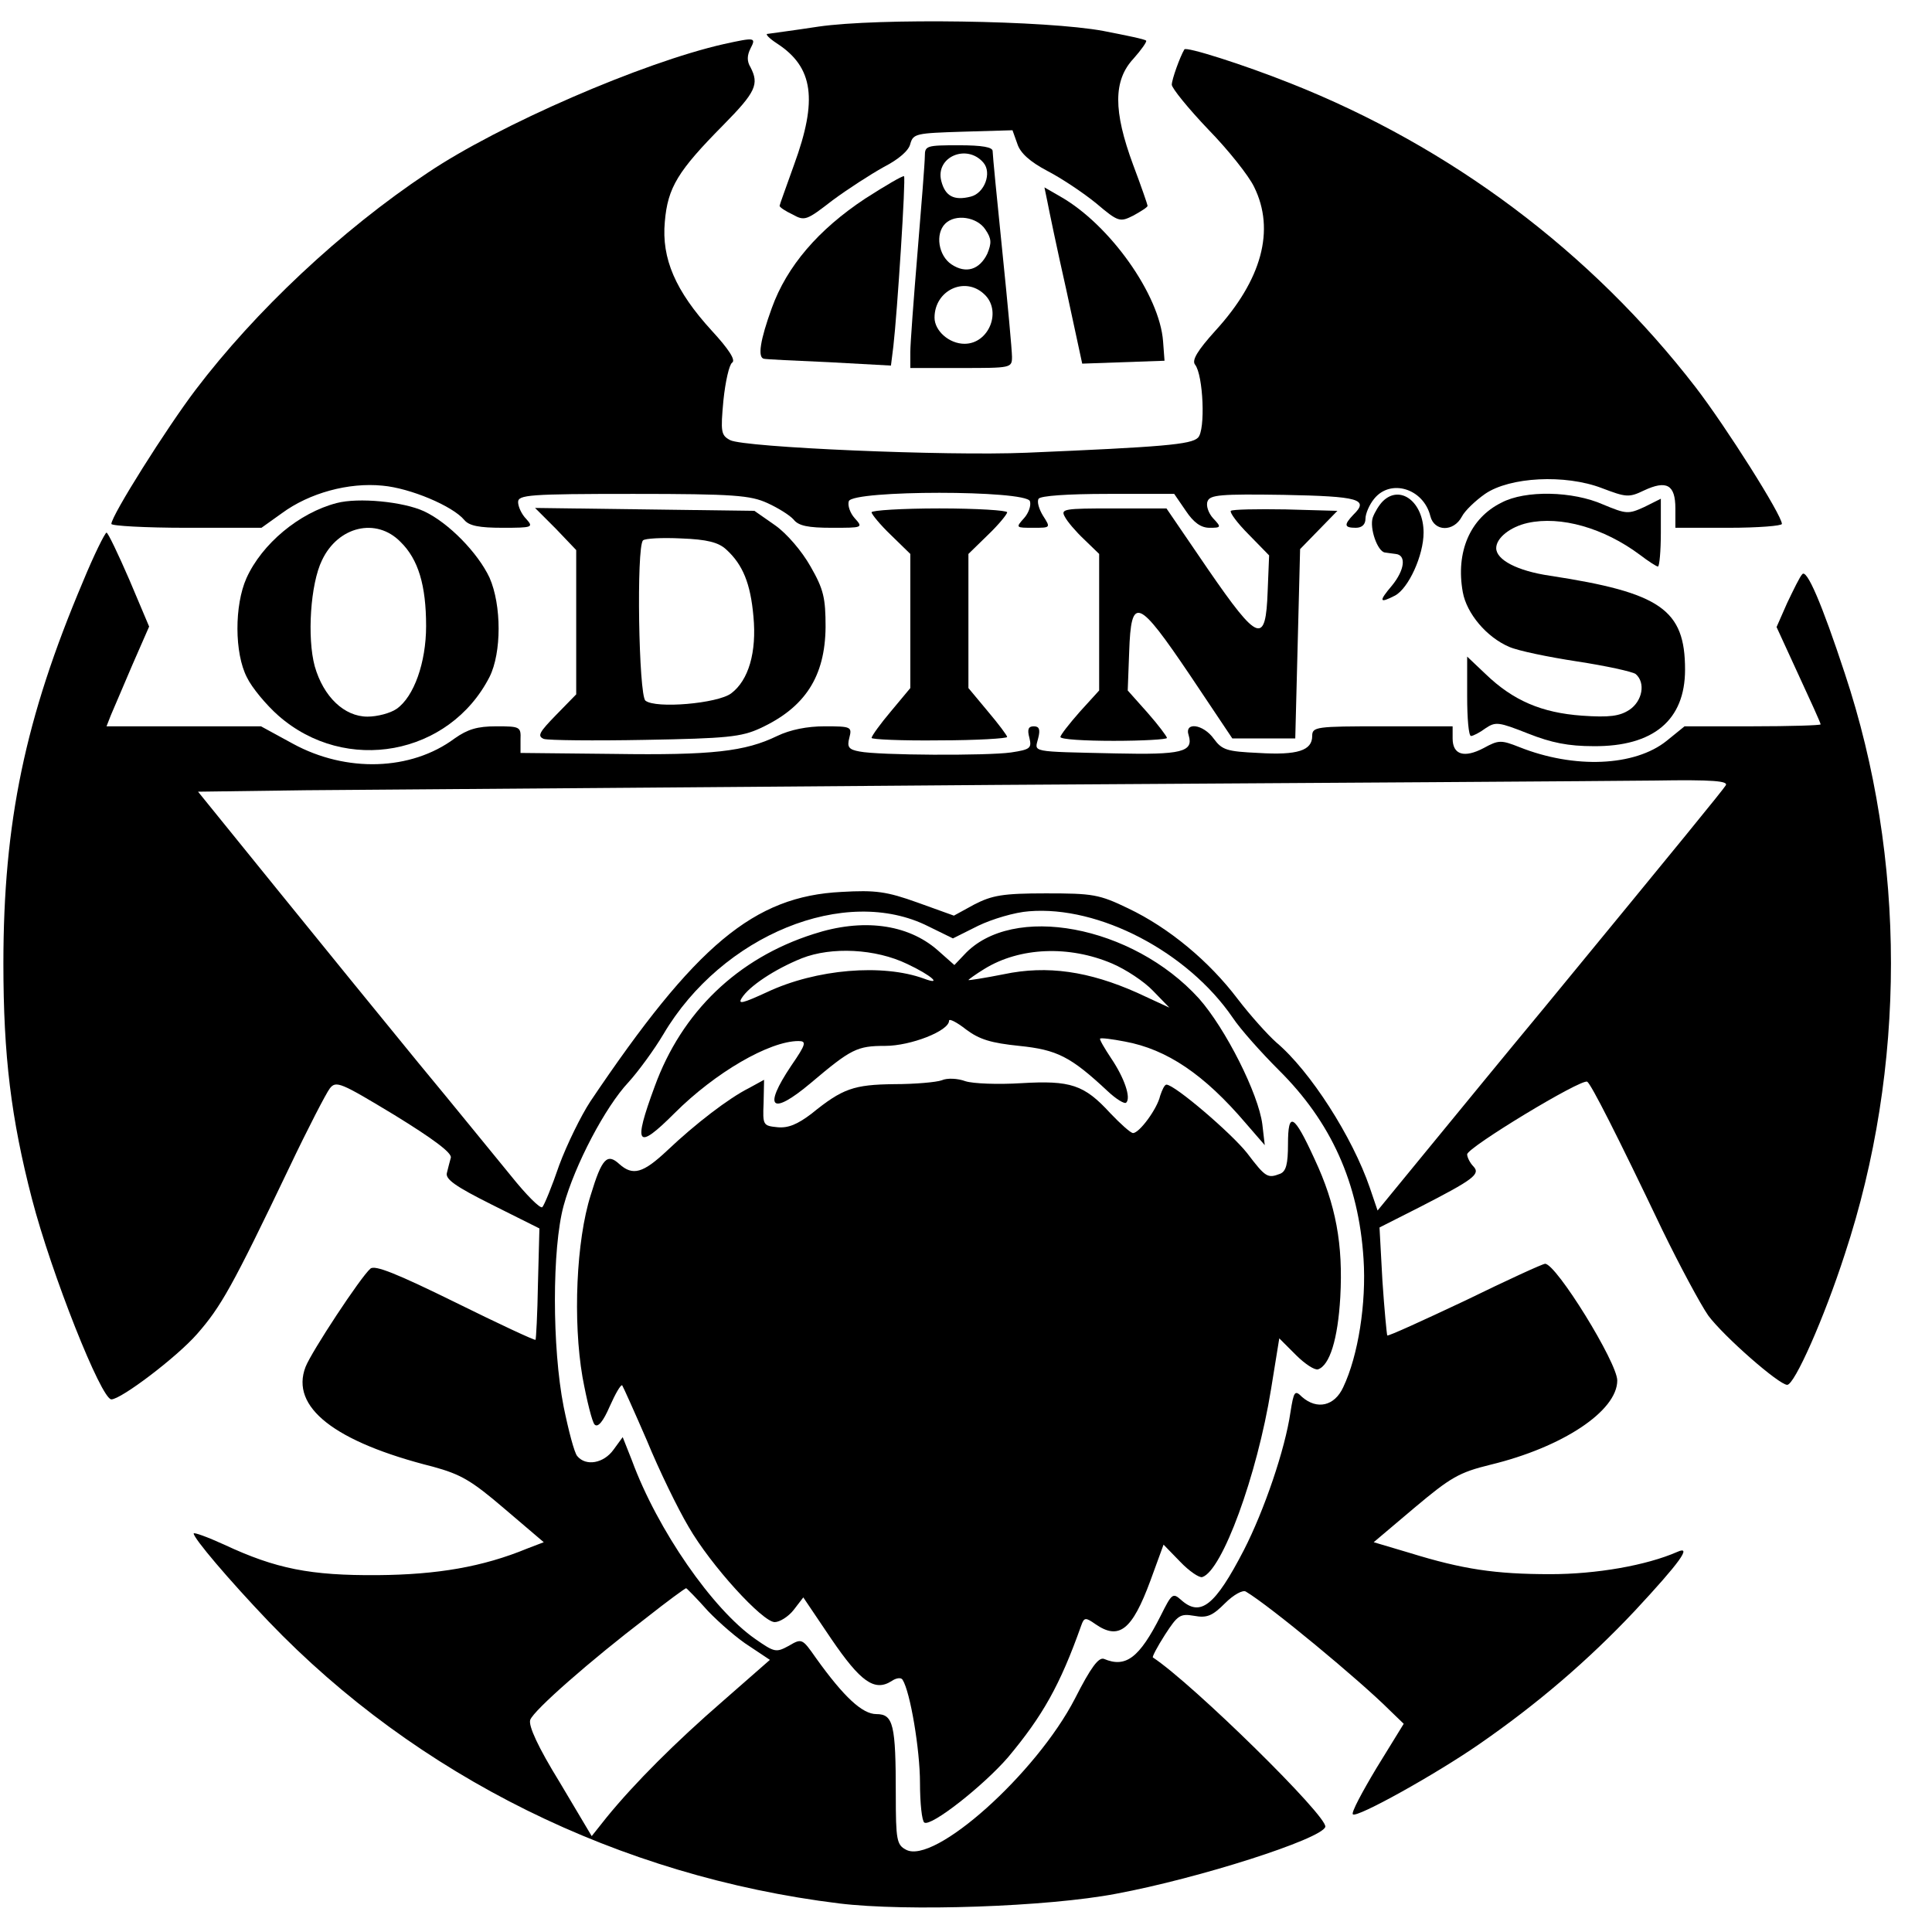 <?xml version="1.0" standalone="no"?>
<!DOCTYPE svg PUBLIC "-//W3C//DTD SVG 20010904//EN"
 "http://www.w3.org/TR/2001/REC-SVG-20010904/DTD/svg10.dtd">
<svg version="1.0" xmlns="http://www.w3.org/2000/svg"
 width="399pt" height="399pt" viewBox="0 0 399 399"
 preserveAspectRatio="xMidYMid meet">

<g transform="translate(0,399) scale(0.1,-0.1)"
fill="#000000" stroke="none">
<path d="M1690 3935 c-52 -8 -99 -14 -105 -15 -5 0 3 -9 20 -20 75 -49 84
-116 35 -250 -16 -45 -30 -83 -30 -85 0 -3 12 -11 27 -18 25 -14 29 -12 82 29
31 23 79 54 106 69 31 16 52 34 55 48 6 21 12 22 108 25 l103 3 10 -28 c6 -19
26 -37 62 -56 29 -15 74 -45 101 -67 46 -39 49 -39 77 -25 16 9 29 17 29 20 0
2 -13 40 -30 85 -41 111 -41 174 1 219 16 18 28 35 26 37 -2 3 -42 11 -88 20
-118 22 -465 27 -589 9z"/>
<path d="M1495 3899 c-168 -38 -465 -167 -612 -266 -179 -119 -356 -286 -479
-448 -60 -79 -174 -260 -174 -277 0 -4 70 -8 155 -8 l155 0 42 30 c57 42 138
64 208 57 57 -5 145 -42 169 -71 10 -12 31 -16 79 -16 62 0 64 1 49 18 -10 10
-17 26 -17 35 0 15 22 17 238 17 208 0 242 -3 277 -19 22 -10 46 -25 54 -34
10 -13 30 -17 79 -17 64 0 65 0 47 20 -9 10 -15 26 -12 35 9 23 365 23 374 0
3 -9 -3 -25 -12 -35 -18 -20 -17 -20 19 -20 36 0 36 0 20 25 -8 13 -13 29 -9
35 4 6 59 10 143 10 l137 0 24 -35 c16 -24 31 -35 49 -35 24 0 25 1 7 20 -9
10 -15 26 -11 35 5 13 27 15 157 13 156 -3 177 -9 144 -41 -20 -21 -19 -27 5
-27 13 0 20 7 20 19 0 10 8 29 18 41 34 42 102 21 116 -36 8 -32 48 -33 65 -1
6 12 28 33 48 47 51 35 165 41 241 12 50 -19 56 -20 87 -5 47 22 65 12 65 -37
l0 -40 110 0 c61 0 110 4 110 8 0 18 -115 200 -178 282 -216 280 -506 497
-837 628 -98 39 -215 76 -219 70 -9 -15 -26 -62 -26 -73 0 -7 34 -49 75 -92
42 -43 84 -96 95 -119 44 -89 16 -192 -80 -297 -37 -41 -49 -61 -42 -70 17
-21 22 -136 6 -151 -14 -14 -72 -19 -354 -31 -167 -7 -583 11 -612 26 -19 10
-20 17 -14 82 4 39 12 74 18 78 8 5 -7 28 -42 66 -75 82 -104 149 -97 225 6
71 27 105 121 200 67 68 74 84 56 119 -8 13 -7 25 0 39 12 23 9 23 -55 9z"/>
<path d="M1910 3668 c0 -13 -7 -102 -15 -198 -8 -96 -15 -190 -15 -207 l0 -33
105 0 c103 0 105 0 105 23 0 13 -9 111 -20 218 -11 107 -20 200 -20 207 0 8
-21 12 -70 12 -66 0 -70 -1 -70 -22z m121 -14 c18 -21 2 -63 -26 -70 -35 -9
-53 1 -61 32 -13 50 53 78 87 38z m4 -138 c13 -19 13 -28 4 -50 -16 -33 -44
-42 -74 -22 -27 18 -34 63 -13 84 21 21 66 14 83 -12z m-3 -133 c38 -34 11
-103 -40 -103 -32 0 -62 27 -62 54 0 56 62 86 102 49z"/>
<path d="M1787 3580 c-97 -64 -162 -140 -193 -226 -24 -66 -30 -103 -16 -105
4 -1 64 -4 134 -7 l128 -7 5 40 c8 69 26 347 22 351 -2 2 -38 -19 -80 -46z"/>
<path d="M2163 3574 c3 -16 20 -98 39 -182 l33 -153 85 3 85 3 -3 40 c-7 96
-110 241 -212 299 l-33 19 6 -29z"/>
<path d="M2856 2955 c-8 -8 -17 -23 -21 -34 -7 -22 10 -70 25 -72 5 -1 16 -2
22 -3 23 -2 19 -33 -7 -65 -28 -33 -27 -38 6 -21 28 15 59 83 59 130 0 63 -48
100 -84 65z"/>
<path d="M3101 2952 c-65 -32 -95 -102 -80 -185 8 -44 49 -93 96 -113 18 -8
81 -21 140 -30 59 -9 114 -21 121 -26 21 -18 14 -56 -13 -74 -20 -13 -41 -16
-98 -12 -83 6 -142 31 -199 86 l-38 36 0 -82 c0 -45 3 -82 8 -82 4 0 18 7 30
16 21 14 27 13 88 -11 48 -19 83 -26 135 -26 124 -1 189 54 189 158 0 124 -50
159 -279 194 -68 10 -111 33 -111 57 0 21 29 44 65 52 68 15 157 -10 232 -66
17 -13 34 -24 37 -24 3 0 6 31 6 70 l0 70 -34 -17 c-33 -15 -37 -15 -85 5 -63
28 -161 30 -210 4z"/>
<path d="M695 2951 c-77 -20 -154 -84 -186 -155 -25 -56 -25 -155 1 -205 10
-21 40 -57 65 -79 139 -122 353 -82 436 80 25 50 25 148 0 205 -24 51 -84 113
-135 137 -43 20 -136 29 -181 17z m132 -80 c37 -36 53 -90 53 -174 0 -75 -25
-146 -61 -171 -13 -9 -40 -16 -60 -16 -48 0 -91 41 -109 104 -16 59 -9 170 15
219 33 70 112 89 162 38z"/>
<path d="M1148 2898 l42 -44 0 -149 0 -149 -42 -43 c-34 -35 -39 -43 -25 -49
9 -3 104 -4 209 -2 169 3 199 6 238 24 93 43 134 107 135 209 0 60 -4 78 -31
125 -18 32 -49 68 -73 85 l-43 30 -226 3 -227 3 43 -43z m352 -43 c34 -31 50
-70 56 -138 7 -74 -10 -132 -46 -159 -28 -21 -156 -32 -177 -15 -14 11 -19
318 -5 331 4 4 39 6 79 4 53 -2 77 -8 93 -23z"/>
<path d="M1800 2932 c0 -4 18 -26 40 -47 l40 -39 0 -139 0 -138 -40 -48 c-22
-26 -40 -51 -40 -55 0 -3 63 -6 140 -5 77 0 140 4 140 7 0 3 -18 27 -40 53
l-40 48 0 138 0 139 40 39 c22 21 40 43 40 47 0 4 -63 8 -140 8 -77 0 -140 -4
-140 -8z"/>
<path d="M2199 2923 c5 -10 23 -31 40 -47 l31 -30 0 -141 0 -141 -40 -44 c-22
-25 -40 -48 -40 -52 0 -5 50 -8 110 -8 61 0 110 3 110 6 0 3 -18 27 -40 52
l-41 46 3 80 c4 117 18 111 126 -49 l87 -130 65 0 65 0 5 195 5 196 38 39 39
40 -107 3 c-59 1 -110 0 -113 -3 -3 -3 13 -25 37 -49 l42 -43 -3 -74 c-4 -111
-19 -106 -123 45 l-86 126 -110 0 c-101 0 -109 -1 -100 -17z"/>
<path d="M171 2788 c-119 -281 -164 -496 -164 -788 0 -191 16 -320 59 -486 40
-154 143 -414 164 -414 20 0 135 87 177 135 49 56 72 96 191 345 38 80 76 153
83 162 13 17 23 12 134 -55 78 -48 119 -78 116 -88 -2 -8 -6 -22 -8 -31 -4
-13 17 -28 93 -66 l98 -49 -3 -114 c-1 -63 -4 -115 -5 -116 -1 -2 -76 33 -165
77 -122 60 -167 78 -176 70 -20 -17 -122 -172 -134 -203 -32 -83 60 -155 263
-206 58 -16 79 -28 148 -87 l81 -69 -34 -13 c-92 -38 -186 -54 -309 -55 -139
-1 -210 13 -317 63 -35 16 -63 26 -63 23 0 -10 72 -95 155 -182 306 -319 723
-526 1178 -582 139 -17 431 -7 572 20 172 32 424 113 432 138 7 20 -274 296
-356 350 -2 1 9 22 25 47 26 40 31 44 60 39 27 -5 38 0 64 26 18 18 37 28 43
24 49 -29 235 -183 297 -245 l29 -28 -56 -91 c-30 -50 -53 -93 -49 -96 8 -8
170 82 261 145 120 83 225 173 321 275 94 101 119 136 88 122 -64 -28 -167
-46 -262 -46 -114 0 -181 10 -291 44 l-74 22 84 71 c75 63 92 73 157 89 149
36 262 111 262 174 0 37 -126 241 -149 241 -5 0 -79 -34 -165 -76 -87 -41
-159 -74 -161 -72 -1 2 -6 53 -10 113 l-6 110 83 42 c111 57 126 68 111 84 -7
7 -13 19 -13 25 0 14 236 157 248 150 8 -5 61 -109 155 -306 36 -74 79 -154
95 -177 32 -43 146 -143 163 -143 15 0 76 137 119 270 127 385 127 817 0 1199
-48 146 -79 217 -88 205 -5 -5 -18 -32 -31 -59 l-22 -50 45 -98 c25 -54 46
-100 46 -103 0 -2 -63 -4 -141 -4 l-140 0 -37 -30 c-66 -53 -191 -58 -304 -13
-38 15 -43 15 -74 -2 -40 -21 -64 -14 -64 20 l0 25 -145 0 c-137 0 -145 -1
-145 -20 0 -30 -30 -40 -111 -35 -65 3 -75 6 -92 29 -22 31 -62 36 -52 7 10
-34 -15 -40 -150 -37 -181 4 -168 2 -161 31 5 19 2 25 -9 25 -11 0 -14 -6 -9
-24 5 -21 2 -24 -38 -30 -49 -7 -274 -6 -313 2 -22 4 -26 9 -21 28 6 23 4 24
-51 24 -36 0 -71 -7 -98 -20 -66 -32 -134 -40 -337 -37 l-193 2 0 28 c1 26 -1
27 -50 27 -39 0 -59 -6 -86 -25 -90 -67 -224 -71 -334 -11 l-66 36 -159 0
-160 0 9 23 c5 12 25 58 44 103 l35 80 -41 97 c-23 53 -44 97 -47 97 -3 0 -26
-46 -49 -102z m3393 -420 c-7 -11 -91 -114 -373 -457 -97 -117 -154 -187 -246
-299 l-100 -122 -16 47 c-36 105 -123 241 -193 300 -18 16 -54 56 -80 90 -59
78 -142 147 -226 187 -60 29 -73 31 -170 31 -89 0 -111 -4 -148 -23 l-42 -23
-75 27 c-64 23 -87 26 -157 22 -181 -9 -301 -109 -519 -433 -19 -29 -48 -88
-64 -131 -15 -44 -31 -83 -35 -87 -4 -4 -33 25 -65 65 -33 40 -118 145 -191
233 -72 88 -204 250 -293 360 l-162 200 223 3 c123 1 765 6 1428 11 663 4
1274 8 1358 9 120 2 152 -1 146 -10z m-1647 -291 l51 -25 52 26 c29 14 76 28
105 30 145 12 328 -84 421 -220 16 -24 59 -72 95 -108 108 -107 165 -233 175
-390 6 -91 -11 -200 -42 -265 -18 -39 -54 -47 -85 -20 -15 15 -17 12 -24 -32
-11 -76 -54 -202 -96 -284 -60 -116 -90 -139 -130 -103 -17 15 -19 13 -42 -33
-44 -87 -72 -108 -117 -89 -11 4 -27 -17 -60 -82 -80 -155 -291 -344 -349
-312 -19 10 -21 20 -21 114 0 144 -5 166 -40 166 -29 0 -67 35 -125 116 -28
40 -29 41 -56 25 -26 -14 -29 -14 -69 14 -88 61 -202 225 -255 369 l-19 48
-19 -26 c-20 -28 -57 -35 -75 -13 -6 7 -18 53 -28 102 -24 122 -24 327 0 415
23 84 86 204 134 255 20 22 53 67 72 99 121 205 376 309 547 223z m-455 -1414
c24 -25 62 -58 86 -73 l42 -28 -97 -85 c-98 -85 -182 -169 -240 -240 l-31 -39
-66 111 c-45 73 -65 117 -61 129 7 20 126 124 240 211 43 34 80 61 82 61 1 0
22 -21 45 -47z"/>
<path d="M1680 2061 c-157 -50 -272 -161 -328 -315 -45 -122 -37 -133 41 -55
84 84 196 149 256 149 17 0 16 -6 -15 -51 -59 -88 -41 -104 40 -36 84 71 96
77 154 77 53 0 132 31 132 52 0 5 16 -3 35 -18 28 -21 52 -28 110 -34 78 -8
106 -22 182 -93 18 -17 36 -28 39 -24 10 10 -4 51 -31 91 -14 21 -25 40 -23
41 2 2 25 -1 51 -6 87 -16 164 -68 250 -169 l39 -45 -5 43 c-8 63 -76 198
-131 260 -137 151 -386 198 -485 90 l-20 -21 -35 31 c-62 54 -155 66 -256 33z
m194 -62 c49 -23 74 -45 34 -30 -85 31 -222 20 -324 -28 -50 -23 -61 -26 -52
-12 15 24 67 59 124 82 61 24 152 20 218 -12z m423 1 c28 -12 66 -37 84 -56
l34 -35 -67 31 c-99 44 -185 57 -275 38 -40 -8 -73 -13 -73 -12 0 1 15 12 33
23 73 45 175 49 264 11z"/>
<path d="M1945 1759 c-11 -4 -55 -8 -98 -8 -84 -1 -107 -9 -171 -61 -29 -22
-48 -30 -70 -28 -30 3 -31 4 -29 50 l1 48 -31 -17 c-42 -21 -111 -74 -169
-129 -50 -47 -71 -53 -99 -28 -25 23 -36 12 -59 -64 -30 -94 -37 -260 -17
-376 9 -49 20 -93 25 -98 7 -7 18 7 31 37 12 27 23 46 26 44 2 -3 25 -54 51
-114 25 -61 64 -141 86 -178 46 -80 153 -197 178 -197 10 0 28 11 39 25 l20
26 58 -86 c60 -88 89 -109 124 -87 10 7 20 8 23 3 16 -25 36 -145 36 -213 0
-42 4 -79 9 -82 14 -9 122 76 173 135 71 85 107 148 151 272 6 17 9 17 29 3
49 -34 76 -13 114 90 l27 74 34 -35 c19 -20 40 -34 46 -32 41 13 113 209 142
388 l17 105 34 -34 c19 -19 39 -32 46 -30 24 8 41 62 46 149 6 109 -9 191 -53
285 -43 94 -55 100 -55 31 0 -41 -4 -56 -16 -61 -26 -10 -30 -8 -68 42 -32 41
-150 142 -167 142 -4 0 -9 -11 -13 -23 -6 -27 -43 -77 -56 -77 -5 0 -26 19
-47 41 -54 59 -82 68 -184 62 -48 -3 -99 -1 -115 4 -16 6 -38 7 -49 2z"/>
</g>
</svg>
